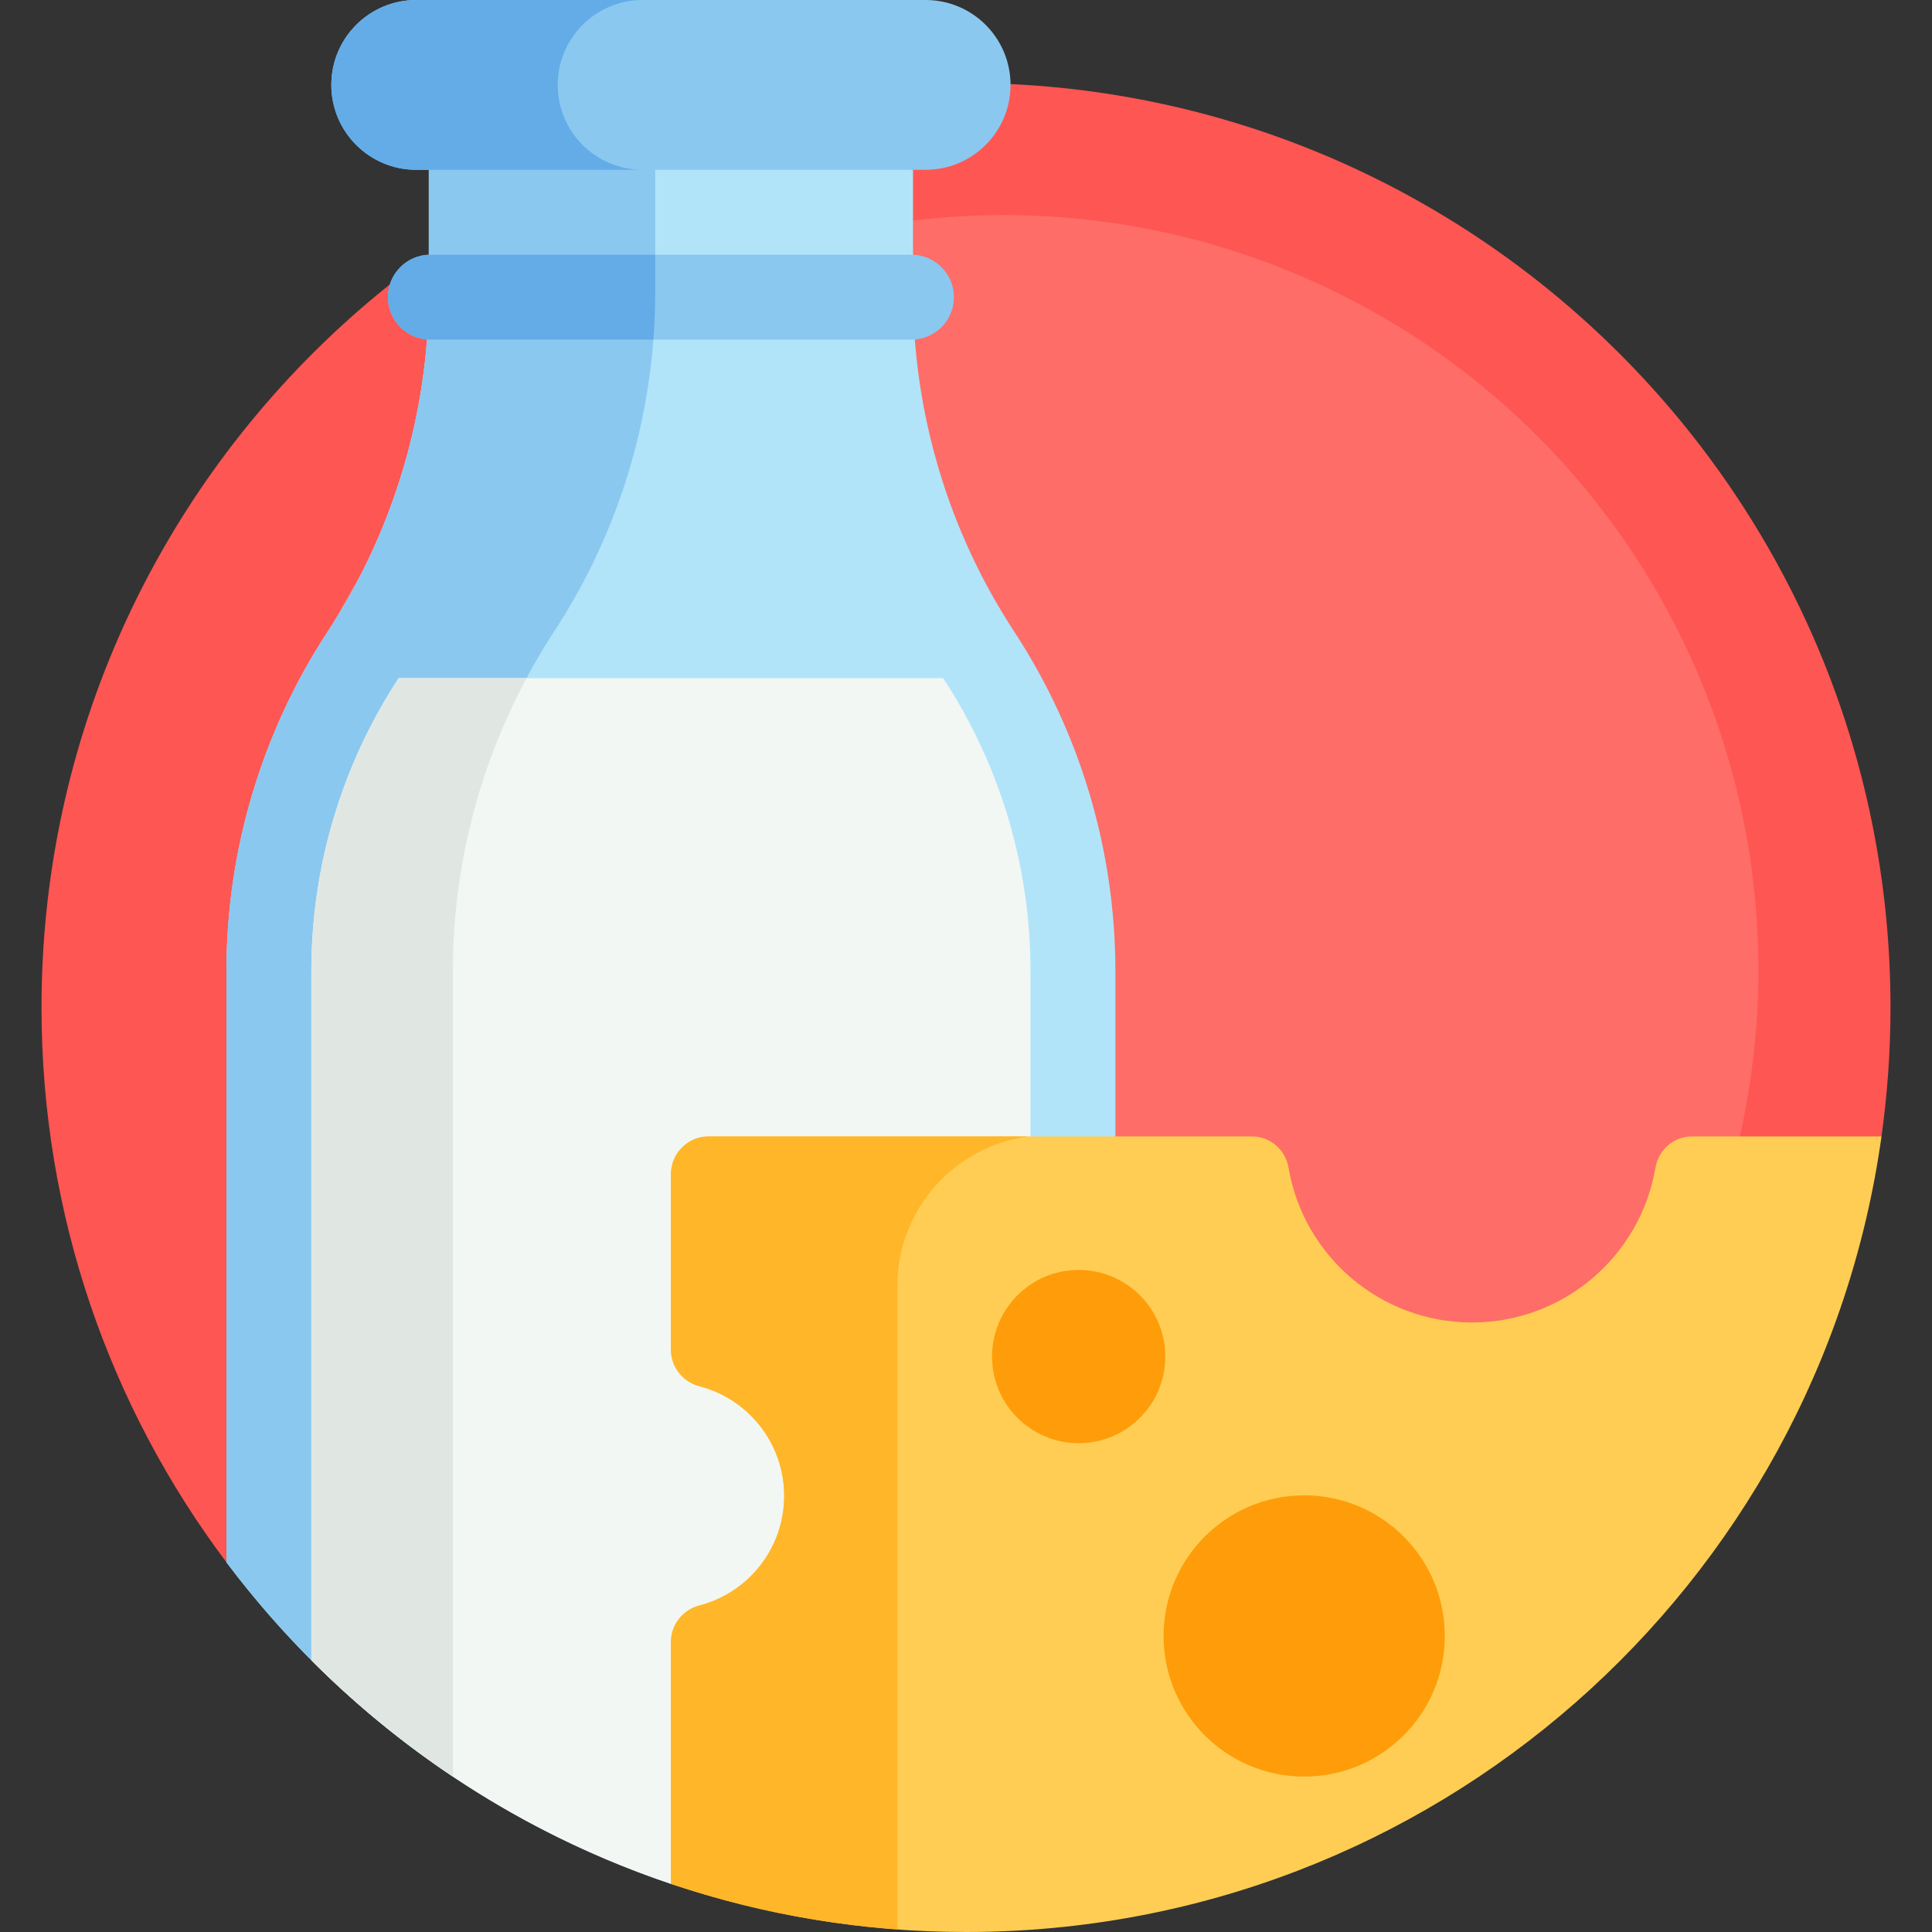 <svg id="Capa_1" enable-background="new 0 0 512 512" height="512" viewBox="0 0 512 512" width="512" xmlns="http://www.w3.org/2000/svg"><rect x="0" y="0" width="512" height="512" fill="#333333" stroke="none"/><g><g><g><path d="m370.127 414.04 128.491-112.878c1.558-11.166 2.382-22.567 2.382-34.162 0-135.31-109.69-245-245-245s-245 109.69-245 245c0 55.174 18.243 106.085 49.02 147.04z" fill="#fe5653"/></g></g><g><g><circle cx="266" cy="257" fill="#fe6d68" r="200"/></g></g><g><g><g><path d="m295.59 301.162v-43.812c0-31.96-9.31-63.22-26.81-89.96-8.75-13.37-15.46-27.86-19.97-43.01-4.52-15.16-6.85-30.96-6.85-46.94v-32.44l-45.09-15.81-19.07-6.69-64.16 22.5v32.44c0 31.96-9.31 63.22-26.81 89.95-8.75 13.37-15.45 27.87-19.97 43.02s-6.85 30.96-6.85 46.94v156.69c29.448 39.192 70.379 69.253 117.794 85.21z" fill="#b1e4f9"/></g></g><g><g><path d="m173.64 23.96v53.48c0 31.96-9.31 63.22-26.81 89.95-17.5 26.74-26.82 58-26.82 89.96v213.47c-23.06-15.41-43.36-34.64-60-56.78v-156.69c0-31.96 9.32-63.22 26.82-89.96 17.5-26.73 26.81-57.99 26.81-89.95v-32.44z" fill="#8ac8f0"/></g></g><g><g><path d="m273.094 338.994v-81.649c0-27.65-8.002-54.494-23.145-77.632h-144.293c-15.141 23.137-23.143 49.982-23.143 77.632v182.643c26.462 26.538 58.976 47.036 95.292 59.26z" fill="#f2f7f4"/></g></g><g><g><path d="m82.512 257.346v182.643c11.43 11.463 23.993 21.793 37.5 30.823v-213.466c0-27.167 6.76-53.821 19.53-77.632h-33.887c-15.14 23.137-23.143 49.982-23.143 77.632z" fill="#e0e7e3"/></g></g><g><g><path d="m245.303 45h-135c-12.426 0-22.5-10.074-22.5-22.5 0-12.426 10.074-22.5 22.5-22.5h135c12.426 0 22.5 10.074 22.5 22.5 0 12.426-10.073 22.5-22.5 22.5z" fill="#8ac8f0"/></g></g><g><g><path d="m147.803 22.5c0-12.426 10.074-22.5 22.5-22.5h-60c-12.426 0-22.5 10.074-22.5 22.5s10.074 22.5 22.5 22.5h60c-12.426 0-22.5-10.074-22.5-22.5z" fill="#63ace8"/></g></g><g><g><path d="m241.553 90h-127.5c-6.213 0-11.25-5.037-11.25-11.25 0-6.213 5.037-11.25 11.25-11.25h127.5c6.213 0 11.25 5.037 11.25 11.25 0 6.213-5.037 11.25-11.25 11.25z" fill="#8ac8f0"/></g></g><g><g><path d="m114.053 67.5c-6.213 0-11.25 5.037-11.25 11.25s5.037 11.25 11.25 11.25h59.097c.319-4.169.49-8.358.49-12.56v-9.94z" fill="#63ace8"/></g></g></g><g><g><path d="m448.392 301.162c-4.843 0-8.879 3.549-9.691 8.323-3.956 23.268-24.213 40.984-48.608 40.984s-44.652-17.716-48.608-40.984c-.812-4.774-4.848-8.323-9.691-8.323h-143.991c-5.523 0-10 4.477-10 10v46.517c0 4.584 3.128 8.54 7.565 9.692 12.911 3.353 22.444 15.087 22.444 29.047s-9.533 25.694-22.444 29.047c-4.437 1.152-7.565 5.108-7.565 9.692v64.094c24.558 8.265 50.853 12.749 78.197 12.749 123.715 0 225.994-91.703 242.618-210.838z" fill="#ffcd53"/></g></g><g><g><circle cx="345.627" cy="433.546" fill="#fe9d09" r="37.266"/></g></g><g><g><circle cx="285.86" cy="359.503" fill="#fe9d09" r="22.958"/></g></g><g><g><path d="m237.8 340.82c0-20.346 15.194-37.131 34.851-39.659h-84.848c-5.523 0-10 4.477-10 10v46.517c0 4.584 3.128 8.54 7.565 9.692 12.911 3.353 22.444 15.087 22.444 29.047s-9.533 25.694-22.444 29.047c-4.437 1.152-7.565 5.108-7.565 9.692v64.094c19.058 6.414 39.167 10.539 59.997 12.07z" fill="#ffb629"/></g></g></g></svg>
